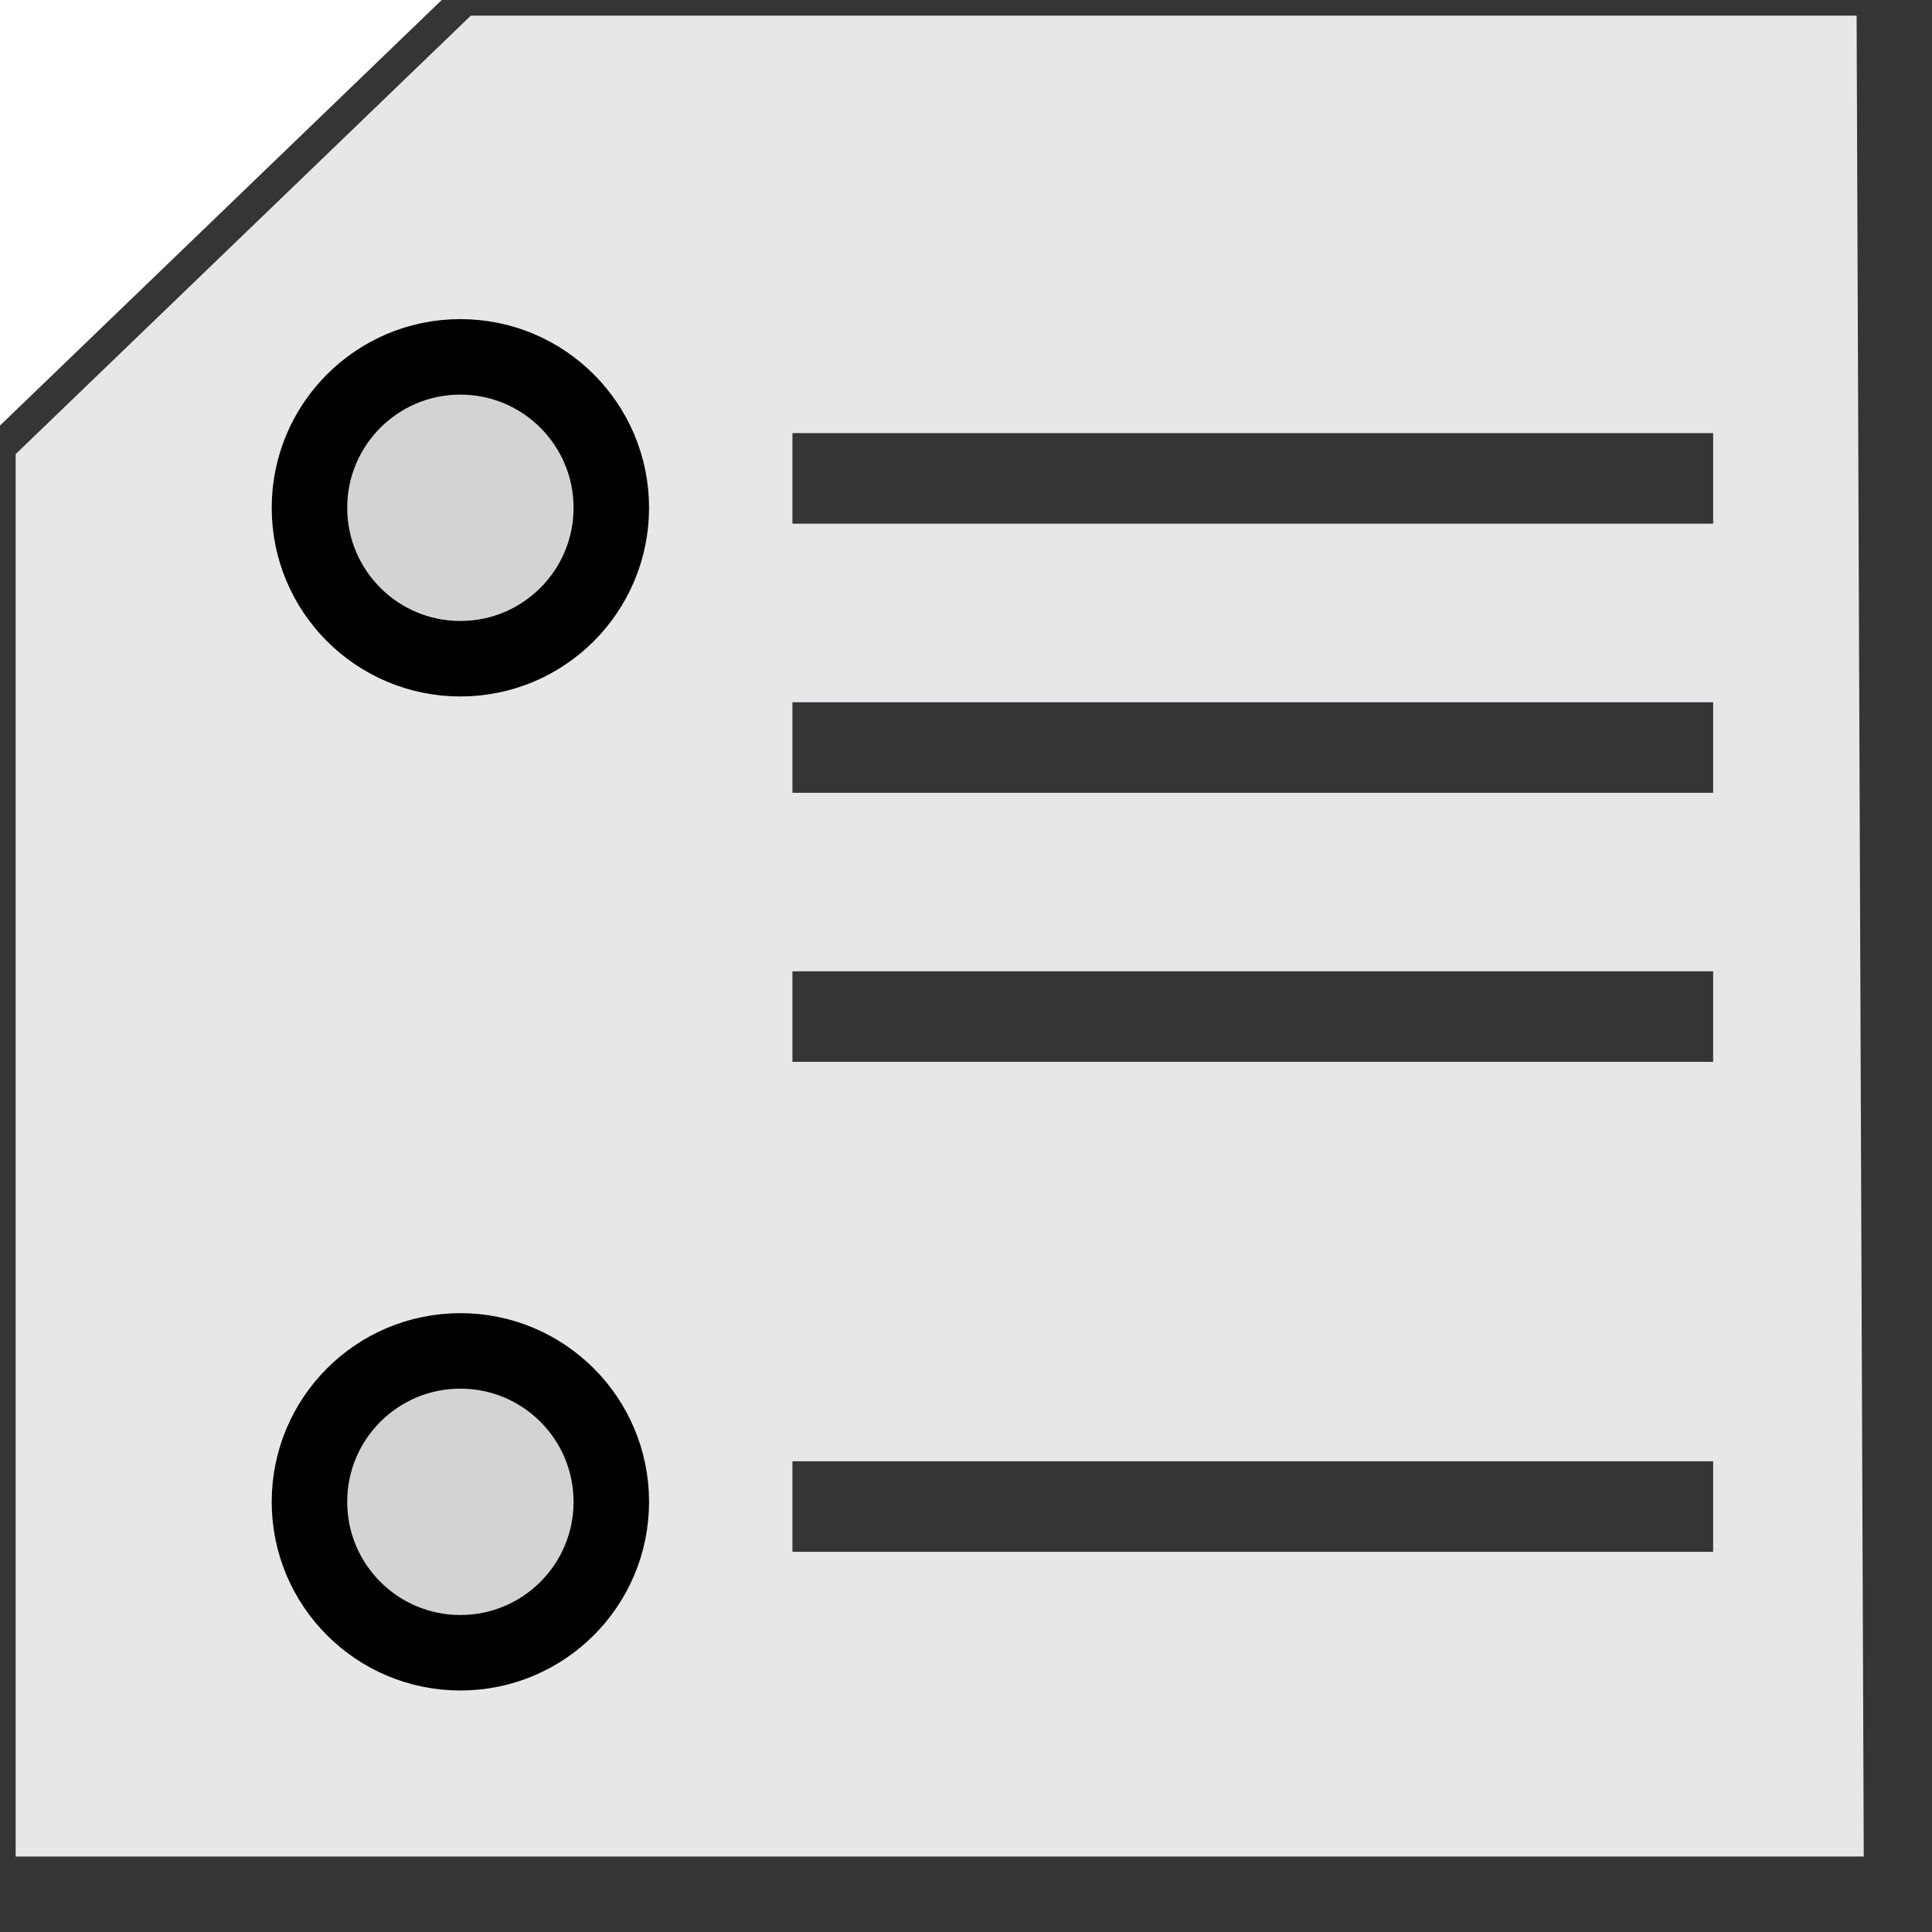 <?xml version="1.0" encoding="UTF-8"?>
<!DOCTYPE svg PUBLIC "-//W3C//DTD SVG 1.1//EN" "http://www.w3.org/Graphics/SVG/1.1/DTD/svg11.dtd">
<!-- Creator: CorelDRAW 2018 (64-Bit) -->
<svg xmlns="http://www.w3.org/2000/svg" xml:space="preserve" width="0.427in" height="0.427in" version="1.1" shape-rendering="geometricPrecision" text-rendering="geometricPrecision" image-rendering="optimizeQuality" fill-rule="evenodd" clip-rule="evenodd"
viewBox="0 0 426.66 426.66"
 xmlns:xlink="http://www.w3.org/1999/xlink">
 <g id="Layer_x0020_1">
  <path fill="#E6E7E8" stroke="#373435" stroke-width="6.94" stroke-miterlimit="2.613" d="M-0 98.8l102.57 -98.81 -102.57 98.81 0 0zm102.57 -98.81l3.48 0 320.61 0 0 426.67 -426.67 0 0 -326.67 0 -1.19 102.57 -98.81z"/>
  <line fill="none" stroke="#373435" stroke-width="13.33" stroke-miterlimit="2.613" x1="3.33" y1="416.66" x2="430" y2= "416.66" />
  <line fill="none" stroke="#373435" stroke-width="13.33" stroke-miterlimit="2.613" x1="416.67" y1="2.5" x2="418.33" y2= "429.16" />
  <line fill="none" stroke="#373435" stroke-width="20" stroke-miterlimit="2.613" x1="175" y1="105.65" x2="378.33" y2= "105.65" />
  <circle fill="#D2D3D5" stroke="black" stroke-width="16.67" stroke-miterlimit="2.613" cx="101.67" cy="112.14" r="33.33"/>
  <circle fill="#D2D3D5" stroke="black" stroke-width="16.67" stroke-miterlimit="2.613" cx="101.67" cy="331.66" r="33.33"/>
  <line fill="none" stroke="#373435" stroke-width="20" stroke-miterlimit="2.613" x1="175" y1="224.5" x2="378.33" y2= "224.5" />
  <line fill="none" stroke="#373435" stroke-width="20" stroke-miterlimit="2.613" x1="175" y1="165.08" x2="378.33" y2= "165.08" />
  <line fill="none" stroke="#373435" stroke-width="20" stroke-miterlimit="2.613" x1="175" y1="332.7" x2="378.33" y2= "332.7" />
 </g>
</svg>
